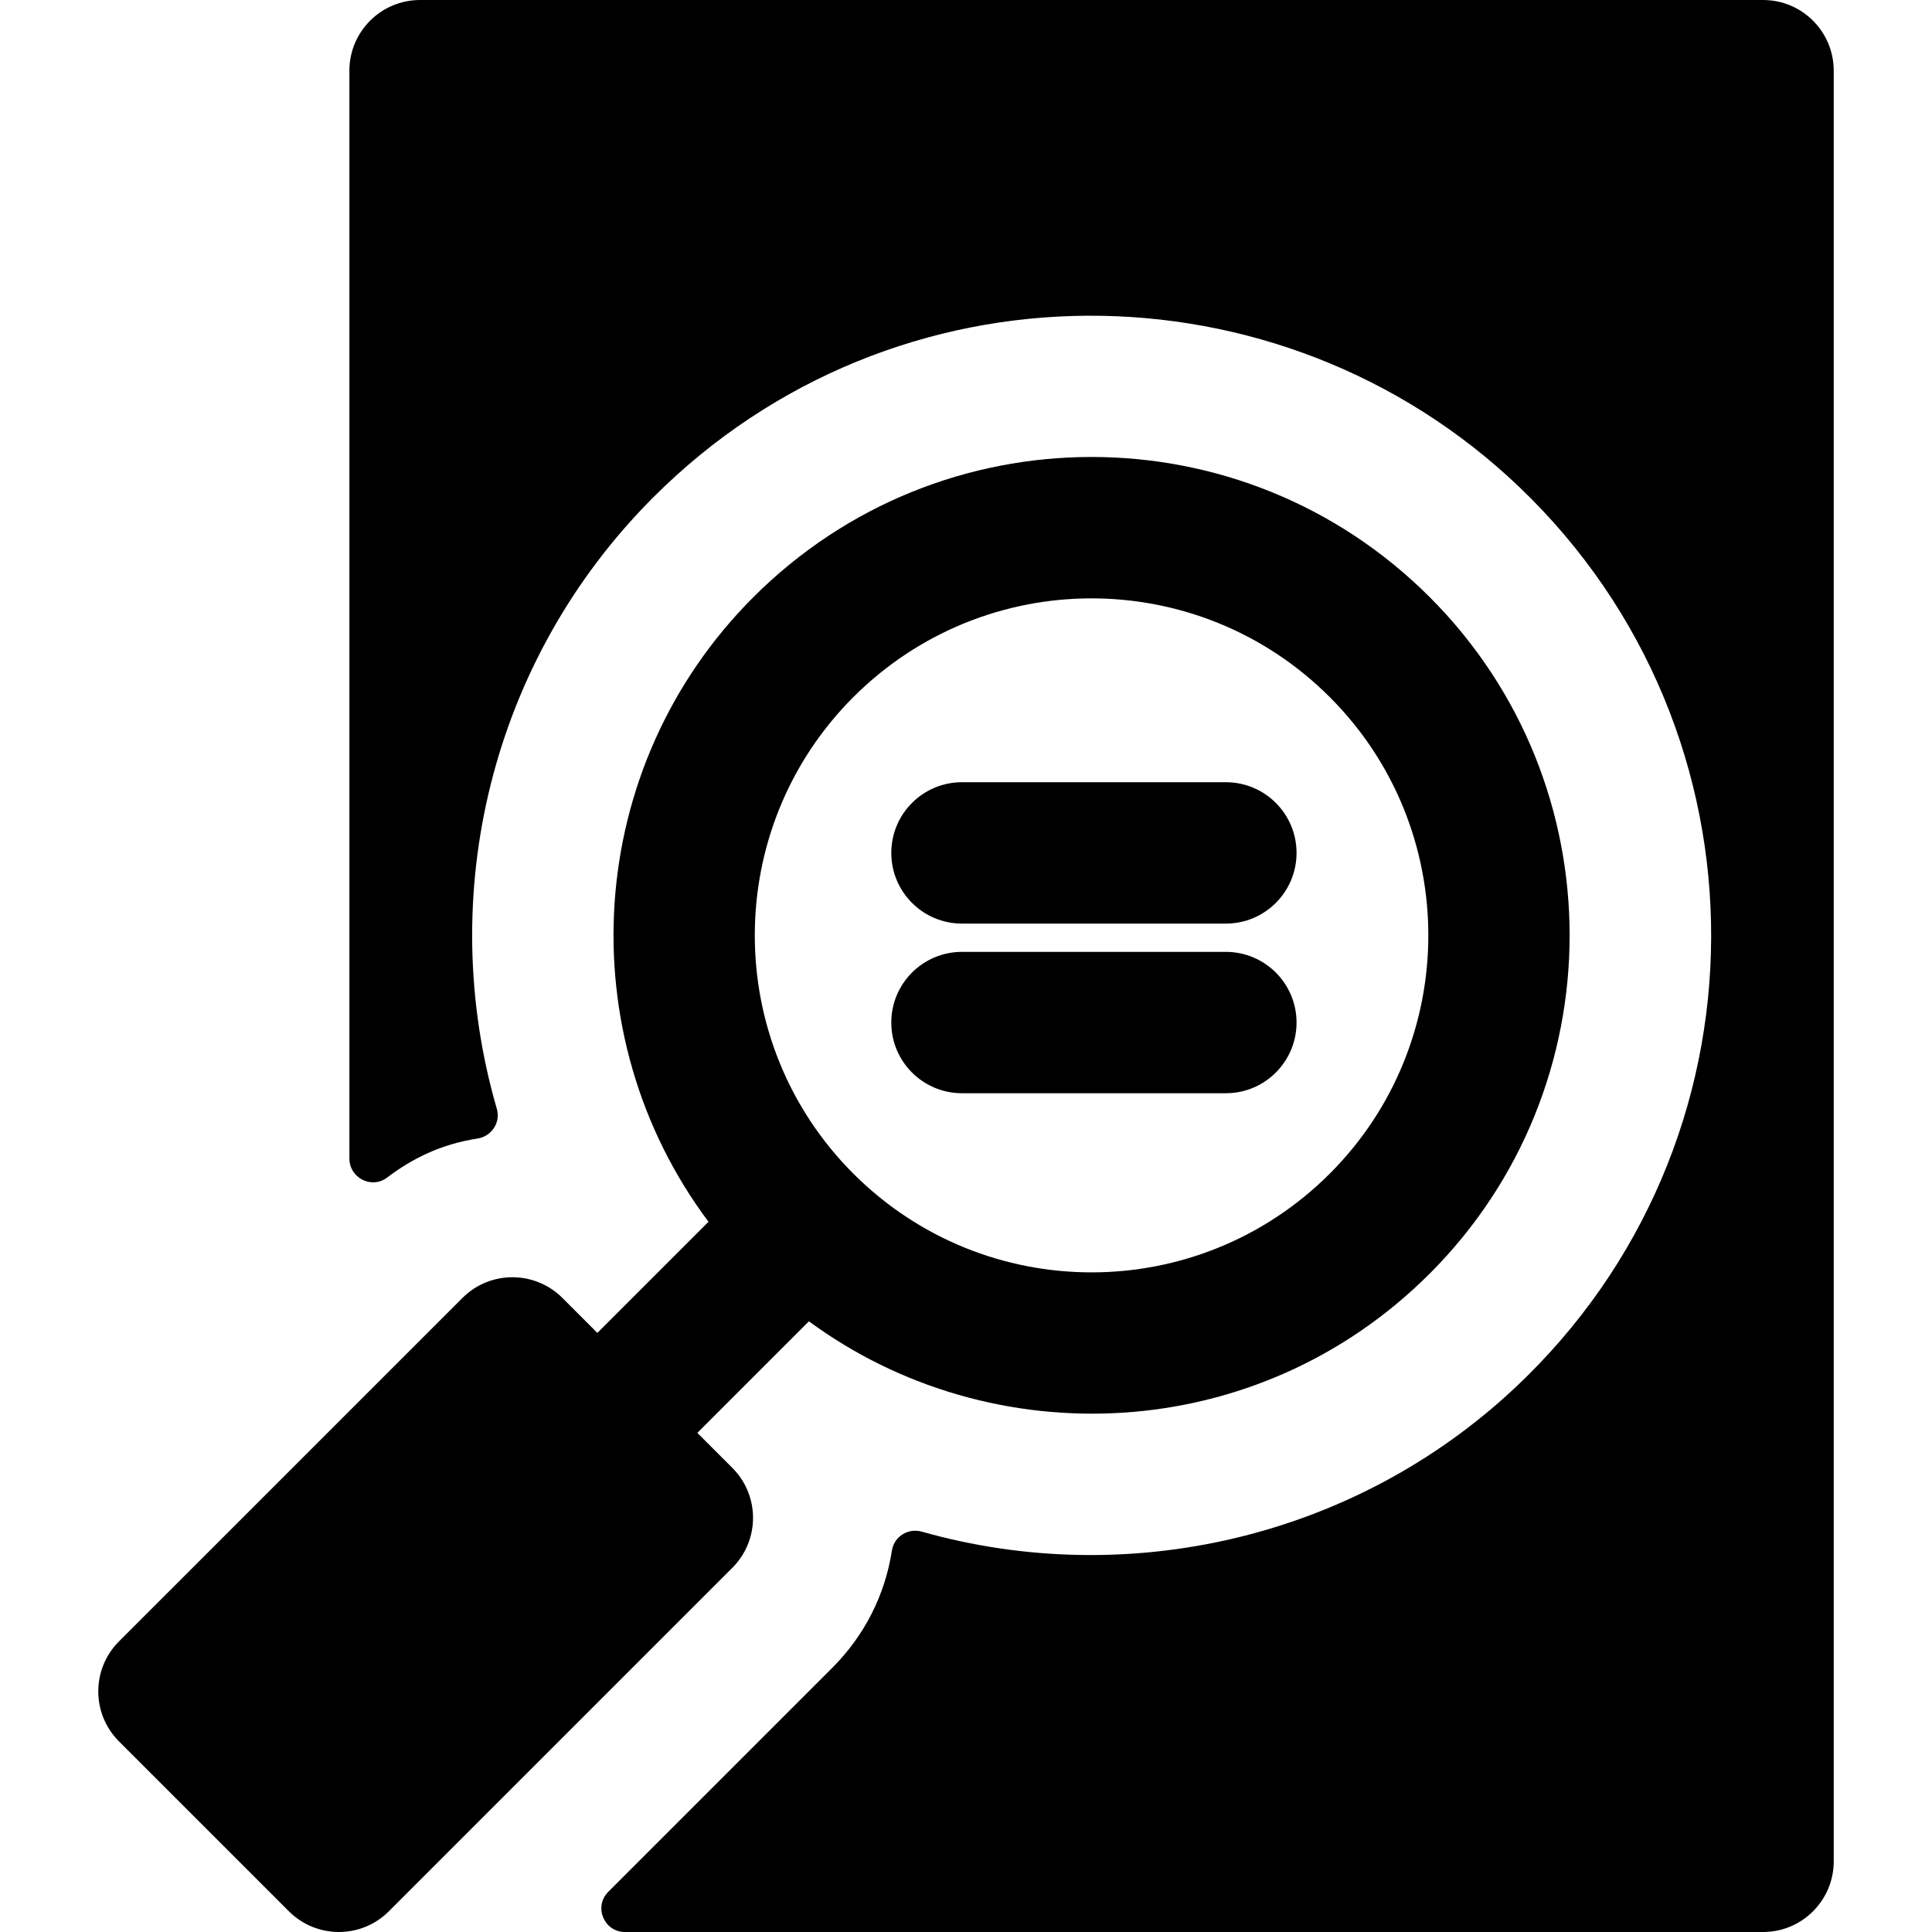 <?xml version="1.0" encoding="iso-8859-1"?>
<!-- Generator: Adobe Illustrator 19.0.0, SVG Export Plug-In . SVG Version: 6.00 Build 0)  -->
<svg version="1.1" id="Layer_1" xmlns="http://www.w3.org/2000/svg" xmlns:xlink="http://www.w3.org/1999/xlink" x="0px" y="0px"
	 viewBox="0 0 512 512" style="enable-background:new 0 0 512 512;" xml:space="preserve">
<g>
	<g>
		<path d="M467.225,0H111.323c-10.345,0-18.732,8.387-18.732,18.732v288.293c0,5.131,5.879,8.158,9.97,5.06
			c6.64-5.029,14.214-8.849,23.992-10.362c3.724-0.577,6.165-4.243,5.114-7.861c-16.44-56.582-1.631-118.974,41.491-162.095
			c64.097-64.097,166.062-63.256,229.453-2.717c68.094,65.028,67.929,174.028-1.165,238.771
			c-42.575,39.895-102.68,53.511-157.159,38.082c-3.625-1.028-7.348,1.287-7.921,5.011c-1.805,11.72-7.258,22.528-15.802,31.07
			l-59.358,59.358c-3.934,3.934-1.148,10.66,4.414,10.66h301.605c10.345,0,18.732-8.387,18.732-18.732V18.732
			C485.957,8.387,477.57,0,467.225,0z"/>
	</g>
</g>
<g>
	<g>
		<path d="M324.866,207.298h-69.932c-10.345,0-18.732,8.387-18.732,18.732c0,10.345,8.386,18.732,18.732,18.732h69.932
			c10.345,0,18.732-8.387,18.732-18.732C343.597,215.684,335.21,207.298,324.866,207.298z"/>
	</g>
</g>
<g>
	<g>
		<path d="M324.866,252.254h-69.932c-10.345,0-18.732,8.387-18.732,18.732c0,10.345,8.386,18.732,18.732,18.732h69.932
			c10.345,0,18.732-8.387,18.732-18.732C343.597,260.641,335.21,252.254,324.866,252.254z"/>
	</g>
</g>
<g>
	<g>
		<path d="M378.9,158.257c-49.538-49.538-129.711-49.542-179.252,0c-45.073,45.073-49.03,115.922-11.886,165.53l-29.45,29.45
			l-9.268-9.268c-7.313-7.314-19.18-7.31-26.49,0L31.53,434.991c-7.315,7.314-7.315,19.175,0,26.49l45.031,45.031
			c7.315,7.317,19.175,7.314,26.49,0l91.024-91.025c7.317-7.314,7.317-19.174,0-26.489l-9.272-9.272l29.567-29.567
			c48.505,35.683,118.789,33.091,164.531-12.65C428.321,288.089,428.321,207.677,378.9,158.257z M352.41,311.019
			c-34.895,34.895-91.373,34.9-126.272,0c-34.814-34.814-34.814-91.458,0-126.272c34.895-34.895,91.373-34.898,126.272,0
			C387.223,219.561,387.223,276.205,352.41,311.019z"/>
	</g>
</g>
<g>
</g>
<g>
</g>
<g>
</g>
<g>
</g>
<g>
</g>
<g>
</g>
<g>
</g>
<g>
</g>
<g>
</g>
<g>
</g>
<g>
</g>
<g>
</g>
<g>
</g>
<g>
</g>
<g>
</g>
</svg>
